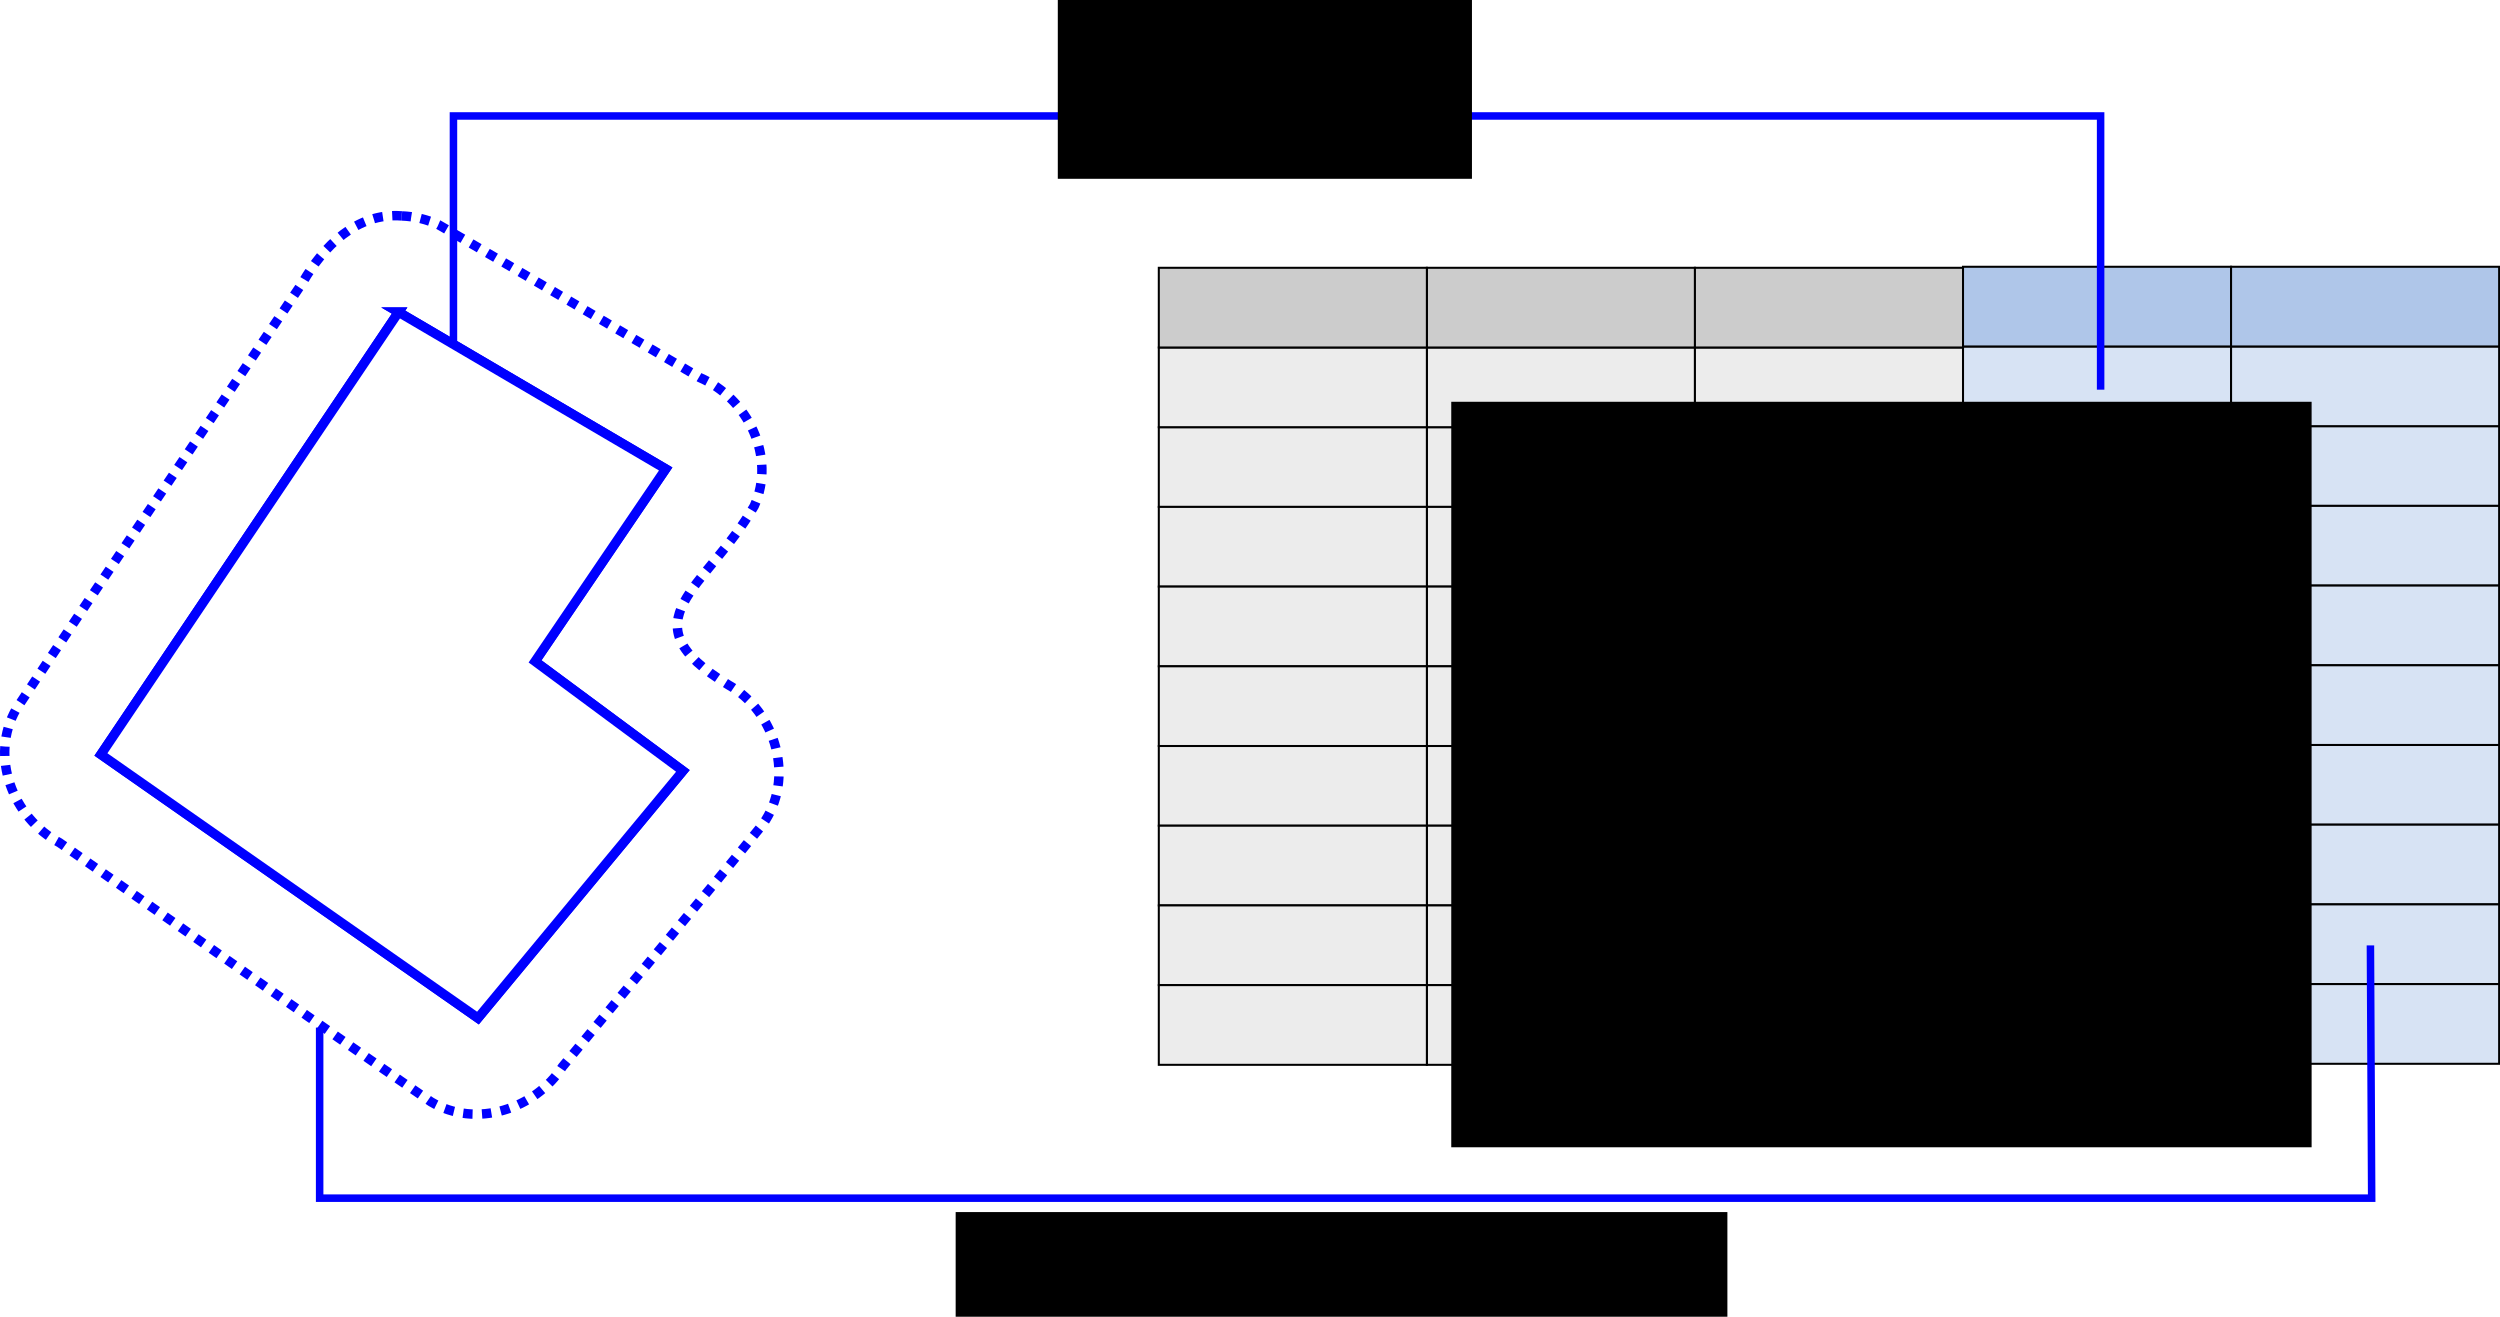 <?xml version="1.0" encoding="UTF-8" standalone="no"?>
<!-- Created with Inkscape (http://www.inkscape.org/) -->

<svg
   xmlns:dc="http://purl.org/dc/elements/1.1/"
   xmlns:cc="http://creativecommons.org/ns#"
   xmlns:rdf="http://www.w3.org/1999/02/22-rdf-syntax-ns#"
   xmlns:svg="http://www.w3.org/2000/svg"
   xmlns="http://www.w3.org/2000/svg"
   xmlns:xlink="http://www.w3.org/1999/xlink"
   xmlns:sodipodi="http://sodipodi.sourceforge.net/DTD/sodipodi-0.dtd"
   xmlns:inkscape="http://www.inkscape.org/namespaces/inkscape"
   width="199.752"
   height="105.21"
   id="svg9885"
   version="1.1"
   inkscape:version="0.48.4 r9939"
   sodipodi:docname="ADD_MEASUREMENTS.svg">
  <defs
     id="defs9887">
    <pattern
       inkscape:collect="always"
       xlink:href="#pattern3973-672"
       id="pattern5328"
       patternTransform="matrix(0.147,0.426,-1.468,0.557,76.136,423.335)" />
    <pattern
       patternTransform="matrix(0.147,0.426,-1.468,0.557,76.136,423.335)"
       id="pattern3973-672"
       xlink:href="#pattern3969-797"
       inkscape:collect="always" />
    <pattern
       patternTransform="matrix(0.144,0.399,-1.443,0.522,53.212,417.632)"
       id="pattern3969-797"
       xlink:href="#Strips1_4-768"
       inkscape:collect="always" />
    <pattern
       inkscape:collect="always"
       patternUnits="userSpaceOnUse"
       width="5"
       height="1"
       patternTransform="translate(0,0) scale(10,10)"
       id="Strips1_4-768"
       inkscape:stockid="Stripes 1:4">
      <rect
         style="fill:#0000ff;stroke:none"
         x="0"
         y="-0.5"
         width="1"
         height="2"
         id="rect4677" />
    </pattern>
    <pattern
       inkscape:collect="always"
       xlink:href="#pattern3973-672"
       id="pattern10950"
       patternTransform="matrix(0.147,0.426,-1.468,0.557,76.136,423.335)" />
    <pattern
       patternTransform="matrix(0.147,0.426,-1.468,0.557,76.136,423.335)"
       id="pattern10952"
       xlink:href="#pattern3969-797"
       inkscape:collect="always" />
    <pattern
       patternTransform="matrix(0.144,0.399,-1.443,0.522,53.212,417.632)"
       id="pattern10954"
       xlink:href="#Strips1_4-768"
       inkscape:collect="always" />
    <pattern
       inkscape:collect="always"
       xlink:href="#pattern3973-672"
       id="pattern10960"
       patternTransform="matrix(0.147,0.426,-1.468,0.557,76.136,423.335)" />
    <pattern
       patternTransform="matrix(0.147,0.426,-1.468,0.557,76.136,423.335)"
       id="pattern10962"
       xlink:href="#pattern3969-797"
       inkscape:collect="always" />
    <pattern
       patternTransform="matrix(0.144,0.399,-1.443,0.522,53.212,417.632)"
       id="pattern10964"
       xlink:href="#Strips1_4-768"
       inkscape:collect="always" />
    <pattern
       inkscape:collect="always"
       xlink:href="#pattern3973-672"
       id="pattern10970"
       patternTransform="matrix(0.147,0.426,-1.468,0.557,76.136,423.335)" />
    <pattern
       patternTransform="matrix(0.147,0.426,-1.468,0.557,76.136,423.335)"
       id="pattern10972"
       xlink:href="#pattern3969-797"
       inkscape:collect="always" />
    <pattern
       patternTransform="matrix(0.144,0.399,-1.443,0.522,53.212,417.632)"
       id="pattern10974"
       xlink:href="#Strips1_4-768"
       inkscape:collect="always" />
  </defs>
  <sodipodi:namedview
     id="base"
     pagecolor="#ffffff"
     bordercolor="#666666"
     borderopacity="1.0"
     inkscape:pageopacity="0.0"
     inkscape:pageshadow="2"
     inkscape:zoom="3.9774955"
     inkscape:cx="99.88199"
     inkscape:cy="52.604992"
     inkscape:document-units="px"
     inkscape:current-layer="layer1"
     showgrid="false"
     fit-margin-top="0"
     fit-margin-left="0"
     fit-margin-right="0"
     fit-margin-bottom="0"
     inkscape:window-width="1920"
     inkscape:window-height="1031"
     inkscape:window-x="-4"
     inkscape:window-y="-4"
     inkscape:window-maximized="1" />
  <g
     inkscape:label="Livello 1"
     inkscape:groupmode="layer"
     id="layer1"
     transform="translate(-275.118,-479.757)">
    <g
       id="g7017"
       transform="translate(337.826,445.556)">
      <g
         id="g7019">
        <rect
           y="68.253"
           x="94.137"
           height="6.368"
           width="21.419"
           id="rect7021"
           style="fill:#d7e3f4;fill-opacity:1;fill-rule:evenodd;stroke:#000000;stroke-width:0.163;stroke-miterlimit:4;stroke-opacity:1;stroke-dasharray:none;stroke-dashoffset:0" />
        <rect
           style="fill:#d7e3f4;fill-opacity:1;fill-rule:evenodd;stroke:#000000;stroke-width:0.163;stroke-miterlimit:4;stroke-opacity:1;stroke-dasharray:none;stroke-dashoffset:0"
           id="rect7023"
           width="21.419"
           height="6.368"
           x="94.137"
           y="74.621" />
        <rect
           y="80.989"
           x="94.137"
           height="6.368"
           width="21.419"
           id="rect7025"
           style="fill:#d7e3f4;fill-opacity:1;fill-rule:evenodd;stroke:#000000;stroke-width:0.163;stroke-miterlimit:4;stroke-opacity:1;stroke-dasharray:none;stroke-dashoffset:0" />
        <rect
           style="fill:#d7e3f4;fill-opacity:1;fill-rule:evenodd;stroke:#000000;stroke-width:0.163;stroke-miterlimit:4;stroke-opacity:1;stroke-dasharray:none;stroke-dashoffset:0"
           id="rect7027"
           width="21.419"
           height="6.368"
           x="94.137"
           y="87.358" />
        <rect
           y="93.726"
           x="94.137"
           height="6.368"
           width="21.419"
           id="rect7029"
           style="fill:#d7e3f4;fill-opacity:1;fill-rule:evenodd;stroke:#000000;stroke-width:0.163;stroke-miterlimit:4;stroke-opacity:1;stroke-dasharray:none;stroke-dashoffset:0" />
        <rect
           style="fill:#d7e3f4;fill-opacity:1;fill-rule:evenodd;stroke:#000000;stroke-width:0.163;stroke-miterlimit:4;stroke-opacity:1;stroke-dasharray:none;stroke-dashoffset:0"
           id="rect7031"
           width="21.419"
           height="6.368"
           x="94.137"
           y="100.094" />
        <rect
           y="106.463"
           x="94.137"
           height="6.368"
           width="21.419"
           id="rect7033"
           style="fill:#d7e3f4;fill-opacity:1;fill-rule:evenodd;stroke:#000000;stroke-width:0.163;stroke-miterlimit:4;stroke-opacity:1;stroke-dasharray:none;stroke-dashoffset:0" />
        <rect
           style="fill:#d7e3f4;fill-opacity:1;fill-rule:evenodd;stroke:#000000;stroke-width:0.163;stroke-miterlimit:4;stroke-opacity:1;stroke-dasharray:none;stroke-dashoffset:0"
           id="rect7035"
           width="21.419"
           height="6.368"
           x="94.137"
           y="61.884" />
        <rect
           y="55.516"
           x="94.137"
           height="6.368"
           width="21.419"
           id="rect7037"
           style="fill:#afc6e9;fill-opacity:1;fill-rule:evenodd;stroke:#000000;stroke-width:0.163;stroke-miterlimit:4;stroke-opacity:1;stroke-dasharray:none;stroke-dashoffset:0" />
        <rect
           style="fill:#d7e3f4;fill-opacity:1;fill-rule:evenodd;stroke:#000000;stroke-width:0.163;stroke-miterlimit:4;stroke-opacity:1;stroke-dasharray:none;stroke-dashoffset:0"
           id="rect7039"
           width="21.419"
           height="6.368"
           x="94.137"
           y="112.831" />
      </g>
      <g
         transform="translate(21.419,0)"
         id="g7041">
        <rect
           style="fill:#d7e3f4;fill-opacity:1;fill-rule:evenodd;stroke:#000000;stroke-width:0.163;stroke-miterlimit:4;stroke-opacity:1;stroke-dasharray:none;stroke-dashoffset:0"
           id="rect7043"
           width="21.419"
           height="6.368"
           x="94.137"
           y="68.253" />
        <rect
           y="74.621"
           x="94.137"
           height="6.368"
           width="21.419"
           id="rect7045"
           style="fill:#d7e3f4;fill-opacity:1;fill-rule:evenodd;stroke:#000000;stroke-width:0.163;stroke-miterlimit:4;stroke-opacity:1;stroke-dasharray:none;stroke-dashoffset:0" />
        <rect
           style="fill:#d7e3f4;fill-opacity:1;fill-rule:evenodd;stroke:#000000;stroke-width:0.163;stroke-miterlimit:4;stroke-opacity:1;stroke-dasharray:none;stroke-dashoffset:0"
           id="rect7047"
           width="21.419"
           height="6.368"
           x="94.137"
           y="80.989" />
        <rect
           y="87.358"
           x="94.137"
           height="6.368"
           width="21.419"
           id="rect7049"
           style="fill:#d7e3f4;fill-opacity:1;fill-rule:evenodd;stroke:#000000;stroke-width:0.163;stroke-miterlimit:4;stroke-opacity:1;stroke-dasharray:none;stroke-dashoffset:0" />
        <rect
           style="fill:#d7e3f4;fill-opacity:1;fill-rule:evenodd;stroke:#000000;stroke-width:0.163;stroke-miterlimit:4;stroke-opacity:1;stroke-dasharray:none;stroke-dashoffset:0"
           id="rect7051"
           width="21.419"
           height="6.368"
           x="94.137"
           y="93.726" />
        <rect
           y="100.094"
           x="94.137"
           height="6.368"
           width="21.419"
           id="rect7053"
           style="fill:#d7e3f4;fill-opacity:1;fill-rule:evenodd;stroke:#000000;stroke-width:0.163;stroke-miterlimit:4;stroke-opacity:1;stroke-dasharray:none;stroke-dashoffset:0" />
        <rect
           style="fill:#d7e3f4;fill-opacity:1;fill-rule:evenodd;stroke:#000000;stroke-width:0.163;stroke-miterlimit:4;stroke-opacity:1;stroke-dasharray:none;stroke-dashoffset:0"
           id="rect7055"
           width="21.419"
           height="6.368"
           x="94.137"
           y="106.463" />
        <rect
           y="61.884"
           x="94.137"
           height="6.368"
           width="21.419"
           id="rect7057"
           style="fill:#d7e3f4;fill-opacity:1;fill-rule:evenodd;stroke:#000000;stroke-width:0.163;stroke-miterlimit:4;stroke-opacity:1;stroke-dasharray:none;stroke-dashoffset:0" />
        <rect
           style="fill:#afc6e9;fill-opacity:1;fill-rule:evenodd;stroke:#000000;stroke-width:0.163;stroke-miterlimit:4;stroke-opacity:1;stroke-dasharray:none;stroke-dashoffset:0"
           id="rect7059"
           width="21.419"
           height="6.368"
           x="94.137"
           y="55.516" />
        <rect
           y="112.831"
           x="94.137"
           height="6.368"
           width="21.419"
           id="rect7061"
           style="fill:#d7e3f4;fill-opacity:1;fill-rule:evenodd;stroke:#000000;stroke-width:0.163;stroke-miterlimit:4;stroke-opacity:1;stroke-dasharray:none;stroke-dashoffset:0" />
      </g>
    </g>
    <g
       id="g7087"
       transform="translate(359.245,445.638)">
      <rect
         style="fill:#ececec;fill-opacity:1;fill-rule:evenodd;stroke:#000000;stroke-width:0.163;stroke-miterlimit:4;stroke-opacity:1;stroke-dasharray:none;stroke-dashoffset:0"
         id="rect7089"
         width="21.419"
         height="6.368"
         x="29.881"
         y="68.253" />
      <rect
         y="74.621"
         x="29.881"
         height="6.368"
         width="21.419"
         id="rect7091"
         style="fill:#ececec;fill-opacity:1;fill-rule:evenodd;stroke:#000000;stroke-width:0.163;stroke-miterlimit:4;stroke-opacity:1;stroke-dasharray:none;stroke-dashoffset:0" />
      <rect
         style="fill:#ececec;fill-opacity:1;fill-rule:evenodd;stroke:#000000;stroke-width:0.163;stroke-miterlimit:4;stroke-opacity:1;stroke-dasharray:none;stroke-dashoffset:0"
         id="rect7093"
         width="21.419"
         height="6.368"
         x="29.881"
         y="80.989" />
      <rect
         y="87.358"
         x="29.881"
         height="6.368"
         width="21.419"
         id="rect7095"
         style="fill:#ececec;fill-opacity:1;fill-rule:evenodd;stroke:#000000;stroke-width:0.163;stroke-miterlimit:4;stroke-opacity:1;stroke-dasharray:none;stroke-dashoffset:0" />
      <rect
         style="fill:#ececec;fill-opacity:1;fill-rule:evenodd;stroke:#000000;stroke-width:0.163;stroke-miterlimit:4;stroke-opacity:1;stroke-dasharray:none;stroke-dashoffset:0"
         id="rect7097"
         width="21.419"
         height="6.368"
         x="29.881"
         y="93.726" />
      <rect
         y="100.094"
         x="29.881"
         height="6.368"
         width="21.419"
         id="rect7099"
         style="fill:#ececec;fill-opacity:1;fill-rule:evenodd;stroke:#000000;stroke-width:0.163;stroke-miterlimit:4;stroke-opacity:1;stroke-dasharray:none;stroke-dashoffset:0" />
      <rect
         style="fill:#ececec;fill-opacity:1;fill-rule:evenodd;stroke:#000000;stroke-width:0.163;stroke-miterlimit:4;stroke-opacity:1;stroke-dasharray:none;stroke-dashoffset:0"
         id="rect7101"
         width="21.419"
         height="6.368"
         x="29.881"
         y="106.463" />
      <rect
         y="61.884"
         x="29.881"
         height="6.368"
         width="21.419"
         id="rect7103"
         style="fill:#ececec;fill-opacity:1;fill-rule:evenodd;stroke:#000000;stroke-width:0.163;stroke-miterlimit:4;stroke-opacity:1;stroke-dasharray:none;stroke-dashoffset:0" />
      <rect
         style="fill:#cccccc;fill-opacity:1;fill-rule:evenodd;stroke:#000000;stroke-width:0.163;stroke-miterlimit:4;stroke-opacity:1;stroke-dasharray:none;stroke-dashoffset:0"
         id="rect7105"
         width="21.419"
         height="6.368"
         x="29.881"
         y="55.516" />
      <rect
         y="112.831"
         x="29.881"
         height="6.368"
         width="21.419"
         id="rect7107"
         style="fill:#ececec;fill-opacity:1;fill-rule:evenodd;stroke:#000000;stroke-width:0.163;stroke-miterlimit:4;stroke-opacity:1;stroke-dasharray:none;stroke-dashoffset:0" />
    </g>
    <g
       transform="translate(380.664,445.638)"
       id="g7109">
      <rect
         y="68.253"
         x="29.881"
         height="6.368"
         width="21.419"
         id="rect7111"
         style="fill:#ececec;fill-opacity:1;fill-rule:evenodd;stroke:#000000;stroke-width:0.163;stroke-miterlimit:4;stroke-opacity:1;stroke-dasharray:none;stroke-dashoffset:0" />
      <rect
         style="fill:#ececec;fill-opacity:1;fill-rule:evenodd;stroke:#000000;stroke-width:0.163;stroke-miterlimit:4;stroke-opacity:1;stroke-dasharray:none;stroke-dashoffset:0"
         id="rect7113"
         width="21.419"
         height="6.368"
         x="29.881"
         y="74.621" />
      <rect
         y="80.989"
         x="29.881"
         height="6.368"
         width="21.419"
         id="rect7115"
         style="fill:#ececec;fill-opacity:1;fill-rule:evenodd;stroke:#000000;stroke-width:0.163;stroke-miterlimit:4;stroke-opacity:1;stroke-dasharray:none;stroke-dashoffset:0" />
      <rect
         style="fill:#ececec;fill-opacity:1;fill-rule:evenodd;stroke:#000000;stroke-width:0.163;stroke-miterlimit:4;stroke-opacity:1;stroke-dasharray:none;stroke-dashoffset:0"
         id="rect7117"
         width="21.419"
         height="6.368"
         x="29.881"
         y="87.358" />
      <rect
         y="93.726"
         x="29.881"
         height="6.368"
         width="21.419"
         id="rect7119"
         style="fill:#ececec;fill-opacity:1;fill-rule:evenodd;stroke:#000000;stroke-width:0.163;stroke-miterlimit:4;stroke-opacity:1;stroke-dasharray:none;stroke-dashoffset:0" />
      <rect
         style="fill:#ececec;fill-opacity:1;fill-rule:evenodd;stroke:#000000;stroke-width:0.163;stroke-miterlimit:4;stroke-opacity:1;stroke-dasharray:none;stroke-dashoffset:0"
         id="rect7121"
         width="21.419"
         height="6.368"
         x="29.881"
         y="100.094" />
      <rect
         y="106.463"
         x="29.881"
         height="6.368"
         width="21.419"
         id="rect7123"
         style="fill:#ececec;fill-opacity:1;fill-rule:evenodd;stroke:#000000;stroke-width:0.163;stroke-miterlimit:4;stroke-opacity:1;stroke-dasharray:none;stroke-dashoffset:0" />
      <rect
         style="fill:#ececec;fill-opacity:1;fill-rule:evenodd;stroke:#000000;stroke-width:0.163;stroke-miterlimit:4;stroke-opacity:1;stroke-dasharray:none;stroke-dashoffset:0"
         id="rect7125"
         width="21.419"
         height="6.368"
         x="29.881"
         y="61.884" />
      <rect
         y="55.516"
         x="29.881"
         height="6.368"
         width="21.419"
         id="rect7127"
         style="fill:#cccccc;fill-opacity:1;fill-rule:evenodd;stroke:#000000;stroke-width:0.163;stroke-miterlimit:4;stroke-opacity:1;stroke-dasharray:none;stroke-dashoffset:0" />
      <rect
         style="fill:#ececec;fill-opacity:1;fill-rule:evenodd;stroke:#000000;stroke-width:0.163;stroke-miterlimit:4;stroke-opacity:1;stroke-dasharray:none;stroke-dashoffset:0"
         id="rect7129"
         width="21.419"
         height="6.368"
         x="29.881"
         y="112.831" />
    </g>
    <flowRoot
       xml:space="preserve"
       id="flowRoot7187"
       style="font-size:20px;font-style:normal;font-variant:normal;font-weight:bold;font-stretch:normal;line-height:125%;letter-spacing:0px;word-spacing:0px;fill:#000000;fill-opacity:1;stroke:none;font-family:Helvetica;-inkscape-font-specification:Sans Bold"
       transform="matrix(1.827,0,0,1.727,-97.421,132.871)"><flowRegion
         id="flowRegion7189"><rect
           id="rect7191"
           width="37.626"
           height="34.491"
           x="267.376"
           y="219.449" /></flowRegion><flowPara
         id="flowPara7193">A</flowPara></flowRoot>    <path
       sodipodi:type="inkscape:offset"
       inkscape:radius="0"
       inkscape:original="M 89.75 352.09375 L 65.96875 387.4375 L 96.09375 408.5 L 112.46875 388.75 L 100.65625 380 L 111.09375 364.625 L 89.75 352.09375 z "
       style="fill:url(#pattern5328);fill-opacity:1;stroke:#0000ff;stroke-width:0.754;stroke-linecap:butt;stroke-linejoin:miter;stroke-miterlimit:4;stroke-opacity:1;stroke-dasharray:none"
       id="path5330"
       d="m 89.75,352.094 -23.781,35.344 30.125,21.062 16.375,-19.75 -11.812,-8.75 10.438,-15.375 L 89.75,352.094 z" />
    <path
       style="fill:none;stroke:#0000ff;stroke-width:0.754;stroke-linecap:butt;stroke-linejoin:miter;stroke-miterlimit:4;stroke-opacity:1;stroke-dasharray:0.754, 0.754;stroke-dashoffset:0"
       d="m 307.212,497.008 c -3.604,-0.277 -6.257,2.442 -7.909,5.314 -7.62,11.372 -15.329,22.687 -22.892,34.095 -2.176,3.794 -0.257,8.705 3.463,10.672 9.899,6.891 19.743,13.864 29.676,20.703 3.597,2.16 8.33,0.579 10.518,-2.816 5.317,-6.451 10.711,-12.842 15.98,-19.332 2.635,-3.654 1.083,-9.017 -2.729,-11.163 -8.426,-5.097 -1.791,-7.616 2.061,-14.291 1.796,-3.952 -0.528,-8.611 -4.355,-10.267 -6.961,-4.059 -13.876,-8.203 -20.867,-12.209 -0.922,-0.427 -1.929,-0.669 -2.945,-0.705 z"
       id="path5346"
       inkscape:connector-curvature="0"
       sodipodi:nodetypes="cccccccccccc" />
    <path
       sodipodi:type="inkscape:offset"
       inkscape:radius="0"
       inkscape:original="M 89.75 352.09375 L 65.96875 387.4375 L 96.09375 408.5 L 112.46875 388.75 L 100.65625 380 L 111.09375 364.625 L 89.75 352.09375 z "
       style="fill:url(#pattern5328);fill-opacity:1;stroke:#0000ff;stroke-width:0.754;stroke-linecap:butt;stroke-linejoin:miter;stroke-miterlimit:4;stroke-opacity:1;stroke-dasharray:none"
       id="path5351"
       d="m 89.75,352.094 -23.781,35.344 30.125,21.062 16.375,-19.75 -11.812,-8.75 10.438,-15.375 L 89.75,352.094 z" />
    <path
       style="fill:none;stroke:#0000ff;stroke-width:0.6;stroke-linecap:butt;stroke-linejoin:miter;stroke-miterlimit:4;stroke-opacity:1;stroke-dasharray:none"
       d="m 300.658,561.865 0,13.627 163.959,0 -0.1,-20.196"
       id="path6180"
       inkscape:connector-curvature="0"
       sodipodi:nodetypes="cccc" />
    <path
       style="fill:none;stroke:#0000ff;stroke-width:0.6;stroke-linecap:butt;stroke-linejoin:miter;stroke-miterlimit:4;stroke-opacity:1;stroke-dasharray:none"
       d="m 311.349,515.629 0,-26.606 131.61,0 0,21.869"
       id="path6182"
       inkscape:connector-curvature="0" />
    <flowRoot
       xml:space="preserve"
       id="flowRoot6184"
       style="font-size:10px;font-style:normal;font-variant:normal;font-weight:bold;font-stretch:normal;line-height:125%;letter-spacing:0px;word-spacing:0px;fill:#000000;fill-opacity:1;stroke:none;font-family:Sans;-inkscape-font-specification:Sans Bold;text-anchor:start;text-align:start;writing-mode:lr"
       transform="translate(228.8,157.622)"><flowRegion
         id="flowRegion6186"><rect
           id="rect6188"
           width="33.091"
           height="15.494"
           x="130.837"
           y="320.927"
           style="font-weight:bold;-inkscape-font-specification:Sans Bold;font-family:Sans;font-style:normal;font-stretch:normal;font-variant:normal;font-size:10px;text-anchor:start;text-align:start;writing-mode:lr;line-height:125%" /></flowRegion><flowPara
         id="flowPara6190">AREA</flowPara></flowRoot>    <flowRoot
       transform="translate(220.639,255.674)"
       style="font-size:10px;font-style:normal;font-variant:normal;font-weight:bold;font-stretch:normal;line-height:125%;letter-spacing:0px;word-spacing:0px;fill:#000000;fill-opacity:1;stroke:none;font-family:Sans;-inkscape-font-specification:Sans Bold;text-anchor:start;text-align:start;writing-mode:lr"
       id="flowRoot6192"
       xml:space="preserve"><flowRegion
         id="flowRegion6194"><rect
           style="font-weight:bold;-inkscape-font-specification:Sans Bold;font-family:Sans;font-style:normal;font-stretch:normal;font-variant:normal;font-size:10px;text-anchor:start;text-align:start;writing-mode:lr;line-height:125%"
           y="320.927"
           x="130.837"
           height="15.851"
           width="61.662"
           id="rect6196" /></flowRegion><flowPara
         id="flowPara6198">PERIMETER</flowPara></flowRoot>    <g
       transform="translate(337.826,445.638)"
       id="g6322">
      <rect
         y="68.253"
         x="29.881"
         height="6.368"
         width="21.419"
         id="rect6324"
         style="fill:#ececec;fill-opacity:1;fill-rule:evenodd;stroke:#000000;stroke-width:0.163;stroke-miterlimit:4;stroke-opacity:1;stroke-dasharray:none;stroke-dashoffset:0" />
      <rect
         style="fill:#ececec;fill-opacity:1;fill-rule:evenodd;stroke:#000000;stroke-width:0.163;stroke-miterlimit:4;stroke-opacity:1;stroke-dasharray:none;stroke-dashoffset:0"
         id="rect6326"
         width="21.419"
         height="6.368"
         x="29.881"
         y="74.621" />
      <rect
         y="80.989"
         x="29.881"
         height="6.368"
         width="21.419"
         id="rect6328"
         style="fill:#ececec;fill-opacity:1;fill-rule:evenodd;stroke:#000000;stroke-width:0.163;stroke-miterlimit:4;stroke-opacity:1;stroke-dasharray:none;stroke-dashoffset:0" />
      <rect
         style="fill:#ececec;fill-opacity:1;fill-rule:evenodd;stroke:#000000;stroke-width:0.163;stroke-miterlimit:4;stroke-opacity:1;stroke-dasharray:none;stroke-dashoffset:0"
         id="rect6330"
         width="21.419"
         height="6.368"
         x="29.881"
         y="87.358" />
      <rect
         y="93.726"
         x="29.881"
         height="6.368"
         width="21.419"
         id="rect6332"
         style="fill:#ececec;fill-opacity:1;fill-rule:evenodd;stroke:#000000;stroke-width:0.163;stroke-miterlimit:4;stroke-opacity:1;stroke-dasharray:none;stroke-dashoffset:0" />
      <rect
         style="fill:#ececec;fill-opacity:1;fill-rule:evenodd;stroke:#000000;stroke-width:0.163;stroke-miterlimit:4;stroke-opacity:1;stroke-dasharray:none;stroke-dashoffset:0"
         id="rect6334"
         width="21.419"
         height="6.368"
         x="29.881"
         y="100.094" />
      <rect
         y="106.463"
         x="29.881"
         height="6.368"
         width="21.419"
         id="rect6336"
         style="fill:#ececec;fill-opacity:1;fill-rule:evenodd;stroke:#000000;stroke-width:0.163;stroke-miterlimit:4;stroke-opacity:1;stroke-dasharray:none;stroke-dashoffset:0" />
      <rect
         style="fill:#ececec;fill-opacity:1;fill-rule:evenodd;stroke:#000000;stroke-width:0.163;stroke-miterlimit:4;stroke-opacity:1;stroke-dasharray:none;stroke-dashoffset:0"
         id="rect6338"
         width="21.419"
         height="6.368"
         x="29.881"
         y="61.884" />
      <rect
         y="55.516"
         x="29.881"
         height="6.368"
         width="21.419"
         id="rect6340"
         style="fill:#cccccc;fill-opacity:1;fill-rule:evenodd;stroke:#000000;stroke-width:0.163;stroke-miterlimit:4;stroke-opacity:1;stroke-dasharray:none;stroke-dashoffset:0" />
      <rect
         style="fill:#ececec;fill-opacity:1;fill-rule:evenodd;stroke:#000000;stroke-width:0.163;stroke-miterlimit:4;stroke-opacity:1;stroke-dasharray:none;stroke-dashoffset:0"
         id="rect6342"
         width="21.419"
         height="6.368"
         x="29.881"
         y="112.831" />
    </g>
    <path
       transform="translate(217.212,152.602)"
       d="m 89.75,352.094 -23.781,35.344 30.125,21.062 16.375,-19.75 -11.812,-8.75 10.438,-15.375 L 89.75,352.094 z"
       id="path7236"
       style="fill:url(#pattern5328);fill-opacity:1;stroke:#0000ff;stroke-width:0.754;stroke-linecap:butt;stroke-linejoin:miter;stroke-miterlimit:4;stroke-opacity:1;stroke-dasharray:none"
       inkscape:original="M 89.75 352.09375 L 65.96875 387.4375 L 96.09375 408.5 L 112.46875 388.75 L 100.65625 380 L 111.09375 364.625 L 89.75 352.09375 z "
       inkscape:radius="0"
       sodipodi:type="inkscape:offset" />
    <path
       transform="translate(217.212,152.602)"
       d="m 89.75,352.094 -23.781,35.344 30.125,21.062 16.375,-19.75 -11.812,-8.75 10.438,-15.375 L 89.75,352.094 z"
       id="path7240"
       style="fill:#ffffff;fill-opacity:1;stroke:#0000ff;stroke-width:0.754;stroke-linecap:butt;stroke-linejoin:miter;stroke-miterlimit:4;stroke-opacity:1;stroke-dasharray:none"
       inkscape:original="M 89.75 352.09375 L 65.96875 387.4375 L 96.09375 408.5 L 112.46875 388.75 L 100.65625 380 L 111.09375 364.625 L 89.75 352.09375 z "
       inkscape:radius="0"
       sodipodi:type="inkscape:offset" />
  </g>
</svg>
